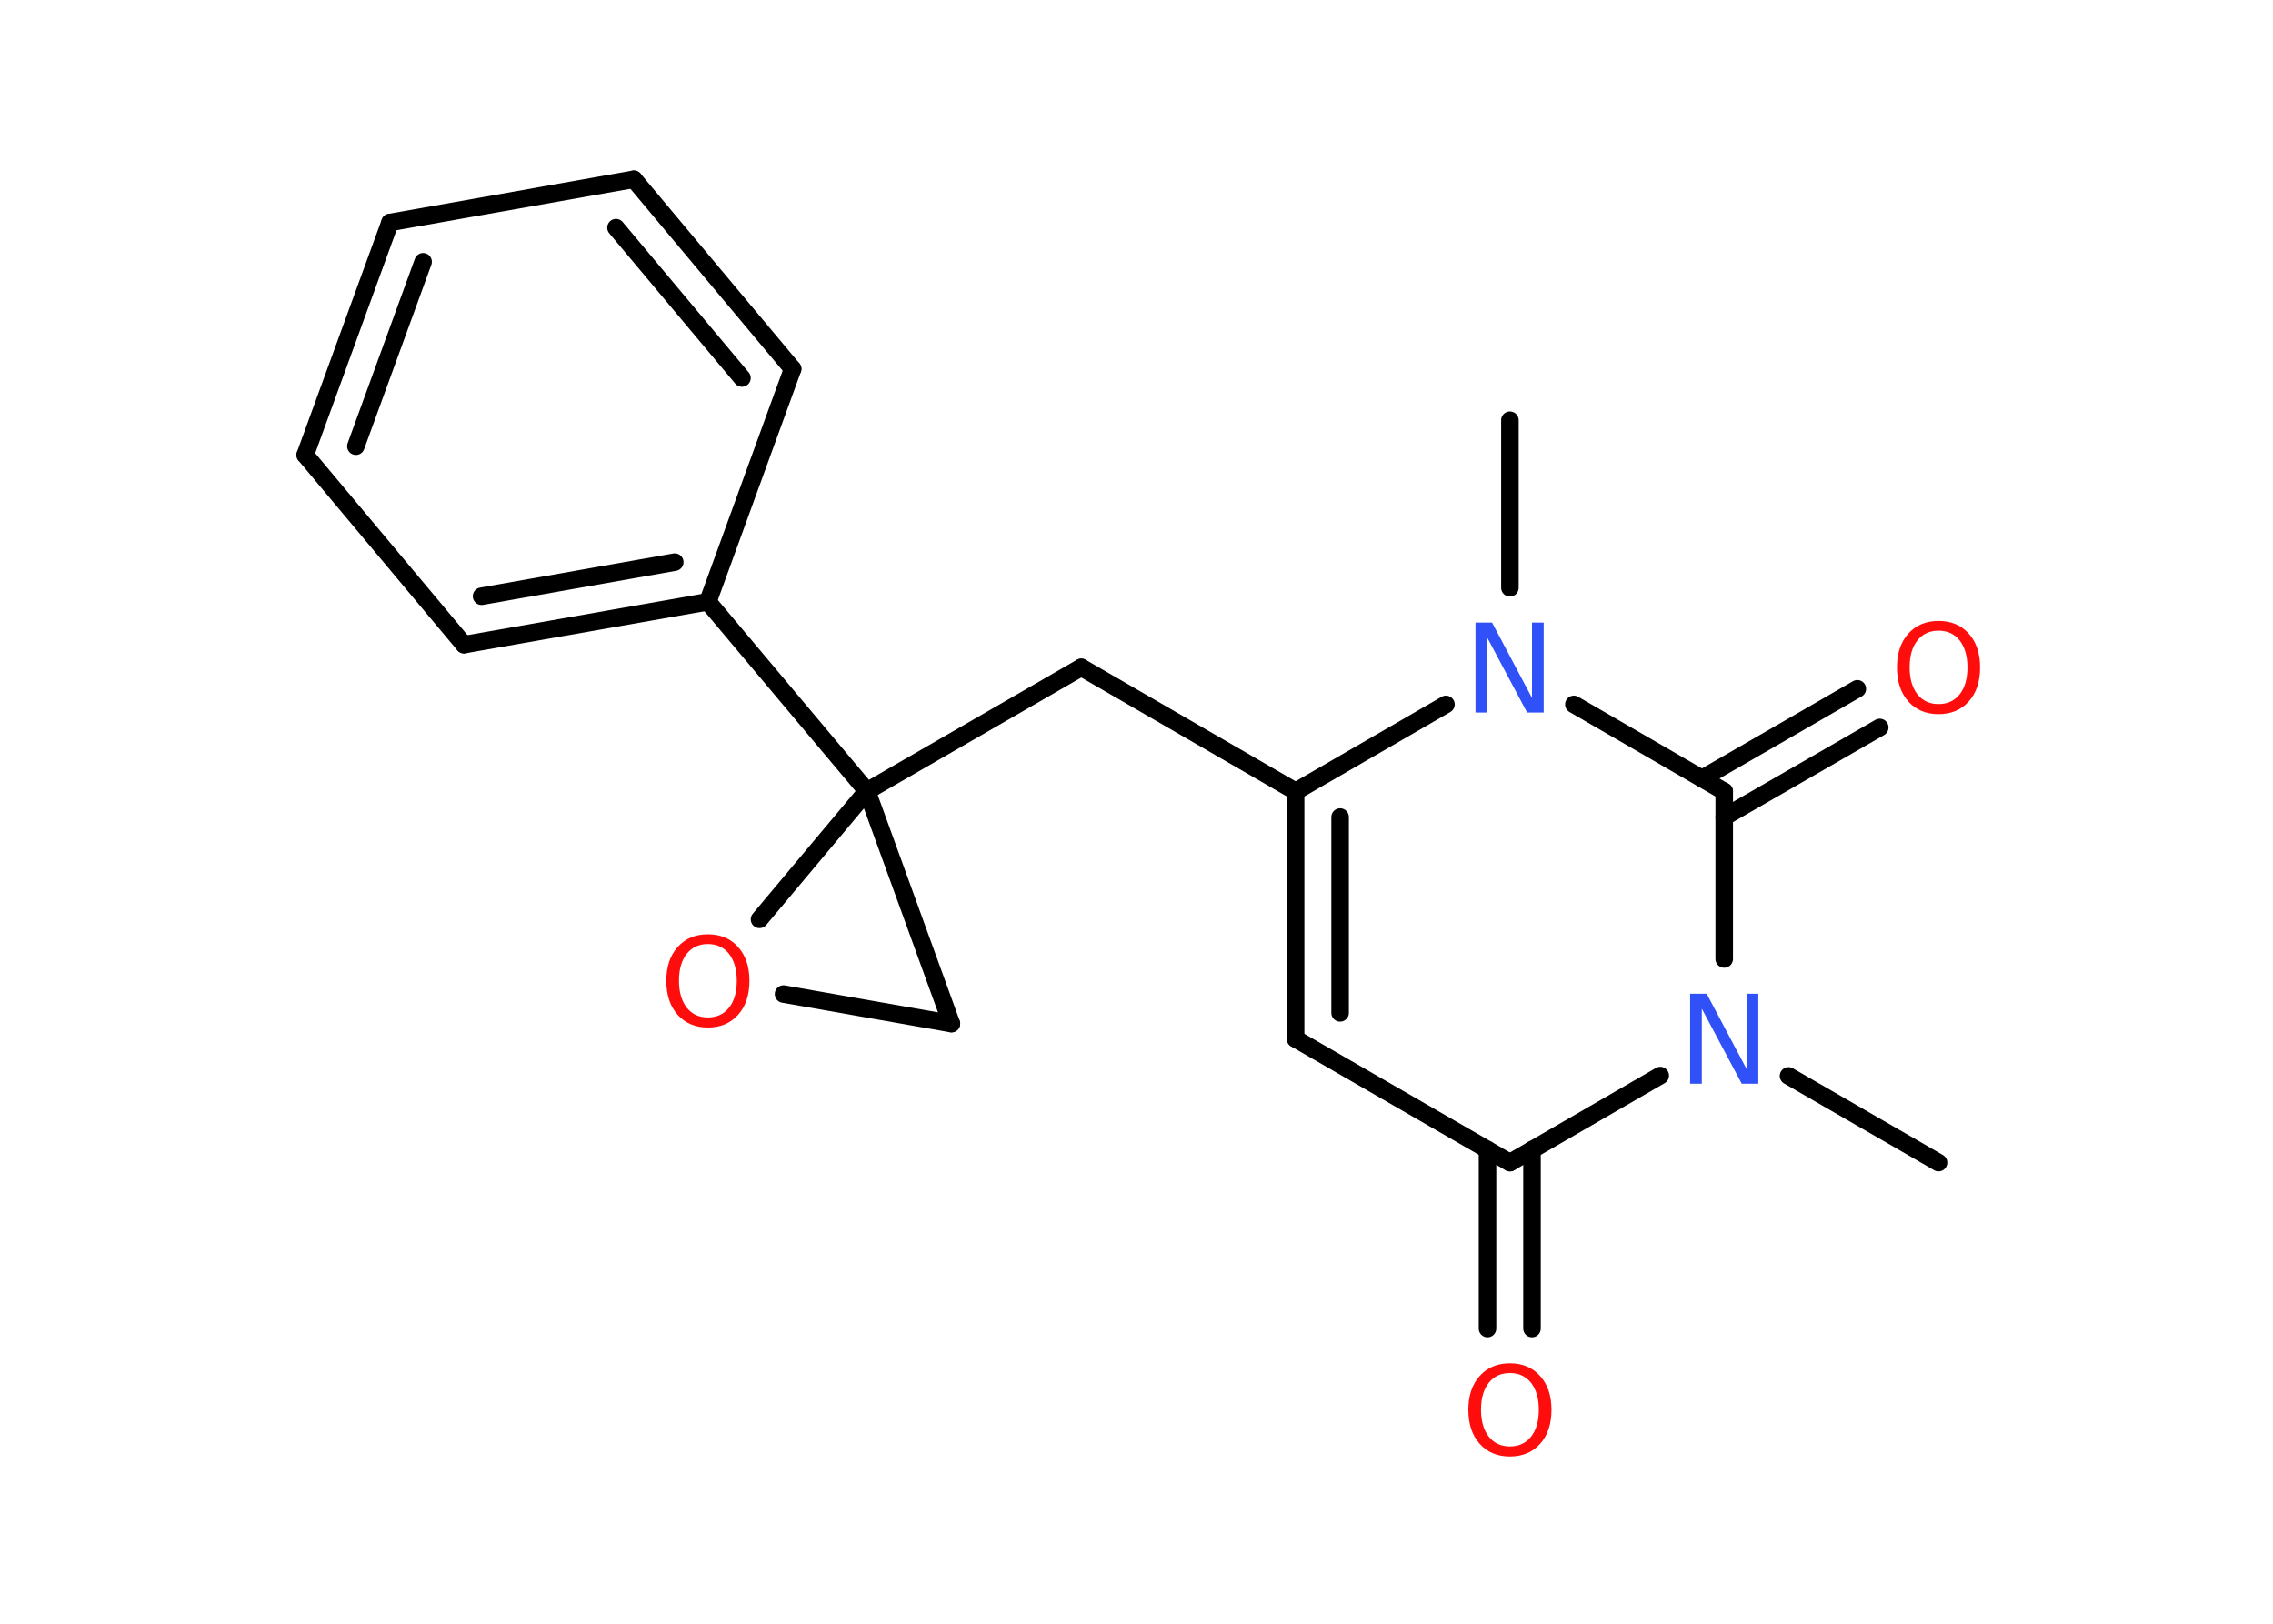 <?xml version='1.0' encoding='UTF-8'?>
<!DOCTYPE svg PUBLIC "-//W3C//DTD SVG 1.1//EN" "http://www.w3.org/Graphics/SVG/1.1/DTD/svg11.dtd">
<svg version='1.2' xmlns='http://www.w3.org/2000/svg' xmlns:xlink='http://www.w3.org/1999/xlink' width='70.0mm' height='50.0mm' viewBox='0 0 70.0 50.0'>
  <desc>Generated by the Chemistry Development Kit (http://github.com/cdk)</desc>
  <g stroke-linecap='round' stroke-linejoin='round' stroke='#000000' stroke-width='.54' fill='#FF0D0D'>
    <rect x='.0' y='.0' width='70.0' height='50.0' fill='#FFFFFF' stroke='none'/>
    <g id='mol1' class='mol'>
      <line id='mol1bnd1' class='bond' x1='46.5' y1='12.94' x2='46.5' y2='18.1'/>
      <line id='mol1bnd2' class='bond' x1='44.53' y1='21.69' x2='39.9' y2='24.37'/>
      <line id='mol1bnd3' class='bond' x1='39.9' y1='24.37' x2='33.3' y2='20.55'/>
      <line id='mol1bnd4' class='bond' x1='33.3' y1='20.55' x2='26.7' y2='24.36'/>
      <line id='mol1bnd5' class='bond' x1='26.7' y1='24.36' x2='21.8' y2='18.53'/>
      <g id='mol1bnd6' class='bond'>
        <line x1='14.29' y1='19.85' x2='21.8' y2='18.53'/>
        <line x1='14.83' y1='18.36' x2='20.78' y2='17.31'/>
      </g>
      <line id='mol1bnd7' class='bond' x1='14.29' y1='19.85' x2='9.4' y2='14.01'/>
      <g id='mol1bnd8' class='bond'>
        <line x1='12.01' y1='6.85' x2='9.4' y2='14.01'/>
        <line x1='13.03' y1='8.06' x2='10.96' y2='13.74'/>
      </g>
      <line id='mol1bnd9' class='bond' x1='12.01' y1='6.85' x2='19.52' y2='5.52'/>
      <g id='mol1bnd10' class='bond'>
        <line x1='24.41' y1='11.36' x2='19.52' y2='5.52'/>
        <line x1='22.85' y1='11.64' x2='18.97' y2='7.01'/>
      </g>
      <line id='mol1bnd11' class='bond' x1='21.8' y1='18.53' x2='24.41' y2='11.36'/>
      <line id='mol1bnd12' class='bond' x1='26.7' y1='24.36' x2='29.3' y2='31.52'/>
      <line id='mol1bnd13' class='bond' x1='29.3' y1='31.52' x2='24.13' y2='30.61'/>
      <line id='mol1bnd14' class='bond' x1='26.7' y1='24.36' x2='23.39' y2='28.31'/>
      <g id='mol1bnd15' class='bond'>
        <line x1='39.9' y1='24.37' x2='39.9' y2='31.99'/>
        <line x1='41.27' y1='25.16' x2='41.27' y2='31.19'/>
      </g>
      <line id='mol1bnd16' class='bond' x1='39.9' y1='31.99' x2='46.5' y2='35.8'/>
      <g id='mol1bnd17' class='bond'>
        <line x1='47.18' y1='35.4' x2='47.18' y2='40.91'/>
        <line x1='45.81' y1='35.4' x2='45.81' y2='40.91'/>
      </g>
      <line id='mol1bnd18' class='bond' x1='46.5' y1='35.8' x2='51.13' y2='33.12'/>
      <line id='mol1bnd19' class='bond' x1='55.08' y1='33.13' x2='59.7' y2='35.8'/>
      <line id='mol1bnd20' class='bond' x1='53.1' y1='29.53' x2='53.1' y2='24.37'/>
      <line id='mol1bnd21' class='bond' x1='48.47' y1='21.69' x2='53.1' y2='24.37'/>
      <g id='mol1bnd22' class='bond'>
        <line x1='52.42' y1='23.97' x2='57.2' y2='21.21'/>
        <line x1='53.1' y1='25.16' x2='57.89' y2='22.4'/>
      </g>
      <path id='mol1atm2' class='atom' d='M45.45 19.17h.5l1.23 2.32v-2.32h.36v2.77h-.51l-1.23 -2.31v2.31h-.36v-2.77z' stroke='none' fill='#3050F8'/>
      <path id='mol1atm13' class='atom' d='M21.8 29.07q-.41 .0 -.65 .3q-.24 .3 -.24 .83q.0 .52 .24 .83q.24 .3 .65 .3q.41 .0 .65 -.3q.24 -.3 .24 -.83q.0 -.52 -.24 -.83q-.24 -.3 -.65 -.3zM21.8 28.77q.58 .0 .93 .39q.35 .39 .35 1.04q.0 .66 -.35 1.05q-.35 .39 -.93 .39q-.58 .0 -.93 -.39q-.35 -.39 -.35 -1.05q.0 -.65 .35 -1.04q.35 -.39 .93 -.39z' stroke='none'/>
      <path id='mol1atm16' class='atom' d='M46.5 42.28q-.41 .0 -.65 .3q-.24 .3 -.24 .83q.0 .52 .24 .83q.24 .3 .65 .3q.41 .0 .65 -.3q.24 -.3 .24 -.83q.0 -.52 -.24 -.83q-.24 -.3 -.65 -.3zM46.5 41.98q.58 .0 .93 .39q.35 .39 .35 1.04q.0 .66 -.35 1.05q-.35 .39 -.93 .39q-.58 .0 -.93 -.39q-.35 -.39 -.35 -1.05q.0 -.65 .35 -1.04q.35 -.39 .93 -.39z' stroke='none'/>
      <path id='mol1atm17' class='atom' d='M52.06 30.6h.5l1.23 2.32v-2.32h.36v2.77h-.51l-1.23 -2.31v2.31h-.36v-2.77z' stroke='none' fill='#3050F8'/>
      <path id='mol1atm20' class='atom' d='M59.7 19.42q-.41 .0 -.65 .3q-.24 .3 -.24 .83q.0 .52 .24 .83q.24 .3 .65 .3q.41 .0 .65 -.3q.24 -.3 .24 -.83q.0 -.52 -.24 -.83q-.24 -.3 -.65 -.3zM59.7 19.12q.58 .0 .93 .39q.35 .39 .35 1.04q.0 .66 -.35 1.05q-.35 .39 -.93 .39q-.58 .0 -.93 -.39q-.35 -.39 -.35 -1.05q.0 -.65 .35 -1.04q.35 -.39 .93 -.39z' stroke='none'/>
    </g>
  </g>
</svg>

